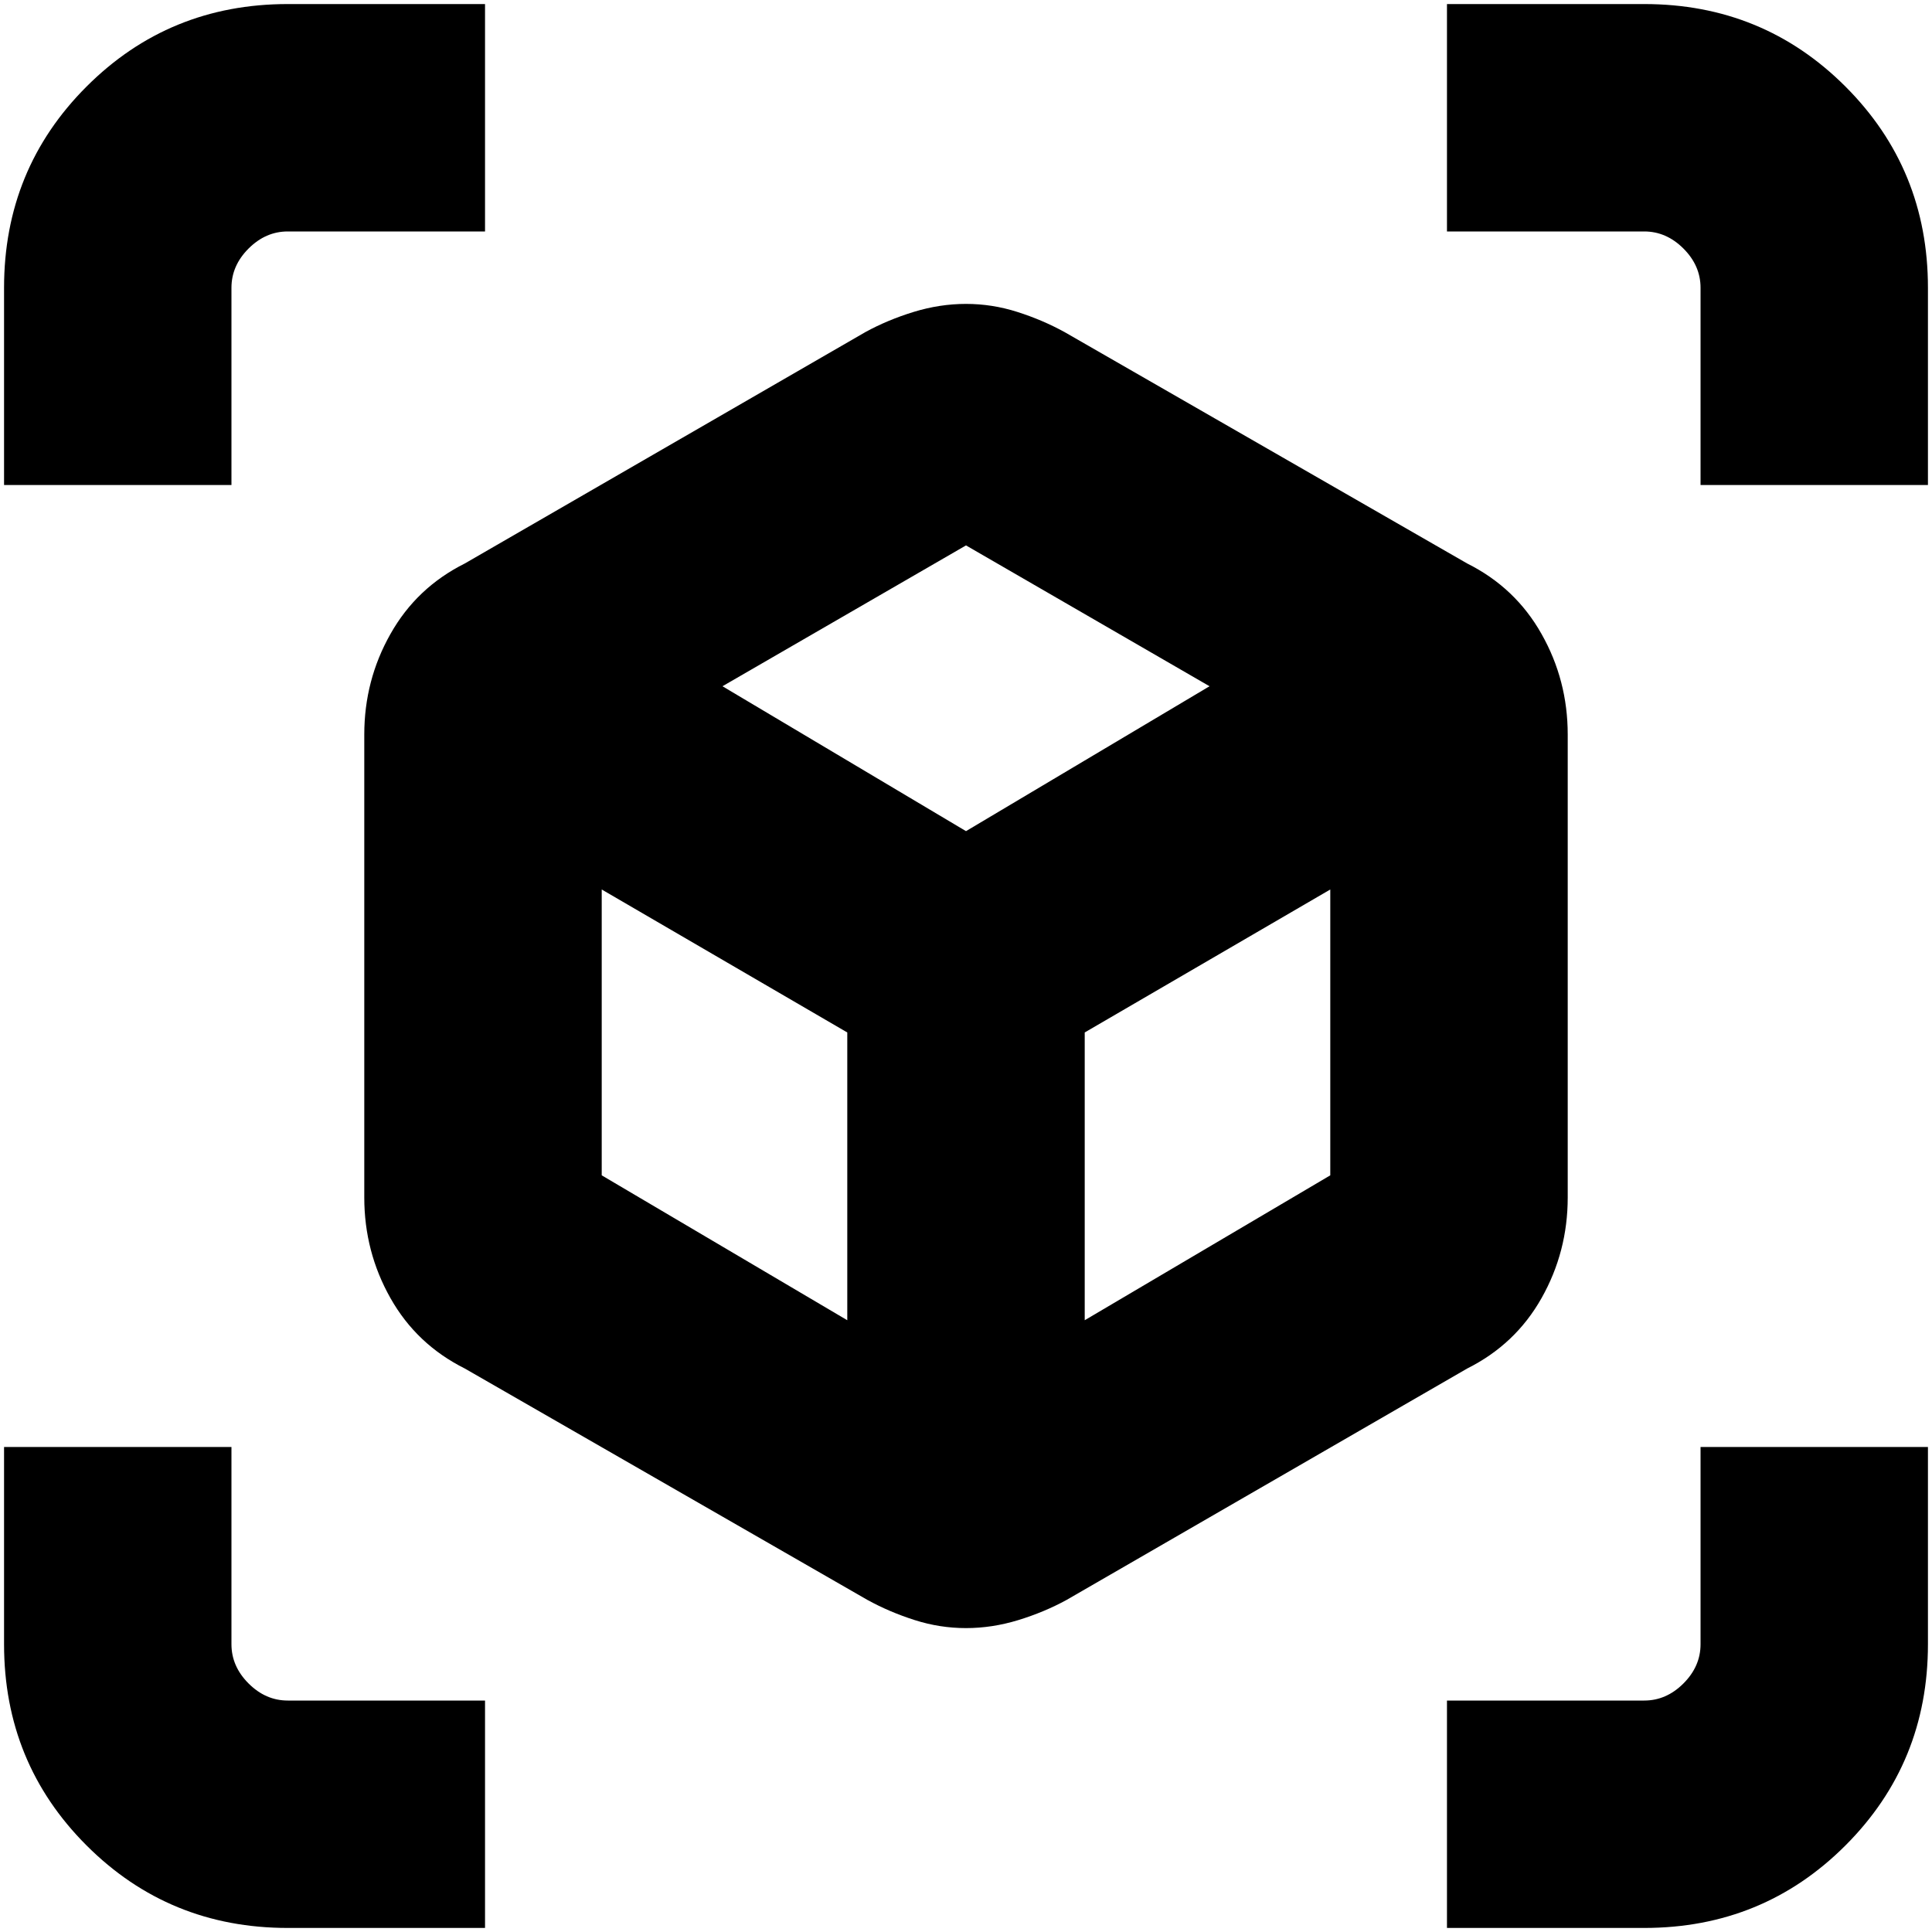 <svg xmlns="http://www.w3.org/2000/svg" height="20" width="20"><path d="M0.042 5.021V2.979Q0.042 1.75 0.896 0.896Q1.75 0.042 2.979 0.042H5.021V2.396H2.979Q2.75 2.396 2.573 2.573Q2.396 2.75 2.396 2.979V5.021ZM2.979 19.958Q1.75 19.958 0.896 19.104Q0.042 18.25 0.042 17.021V14.979H2.396V17.021Q2.396 17.25 2.573 17.427Q2.75 17.604 2.979 17.604H5.021V19.958ZM17.604 5.021V2.979Q17.604 2.75 17.427 2.573Q17.25 2.396 17.021 2.396H14.979V0.042H17.021Q18.25 0.042 19.104 0.896Q19.958 1.75 19.958 2.979V5.021ZM14.979 19.958V17.604H17.021Q17.25 17.604 17.427 17.427Q17.604 17.25 17.604 17.021V14.979H19.958V17.021Q19.958 18.25 19.104 19.104Q18.25 19.958 17.021 19.958ZM10 16.854Q9.729 16.854 9.469 16.771Q9.208 16.688 8.979 16.562L4.812 14.167Q4.312 13.917 4.042 13.438Q3.771 12.958 3.771 12.396V7.604Q3.771 7.042 4.042 6.563Q4.312 6.083 4.812 5.833L8.958 3.438Q9.188 3.312 9.458 3.229Q9.729 3.146 10 3.146Q10.271 3.146 10.531 3.229Q10.792 3.312 11.021 3.438L15.188 5.833Q15.688 6.083 15.958 6.563Q16.229 7.042 16.229 7.604V12.396Q16.229 12.958 15.958 13.438Q15.688 13.917 15.188 14.167L11.042 16.562Q10.812 16.688 10.542 16.771Q10.271 16.854 10 16.854ZM8.771 13.667V10.688L6.229 9.208V12.167ZM10 8.604 12.521 7.104 10 5.646 7.479 7.104ZM11.229 13.667 13.771 12.167V9.208L11.229 10.688Z"/></svg>